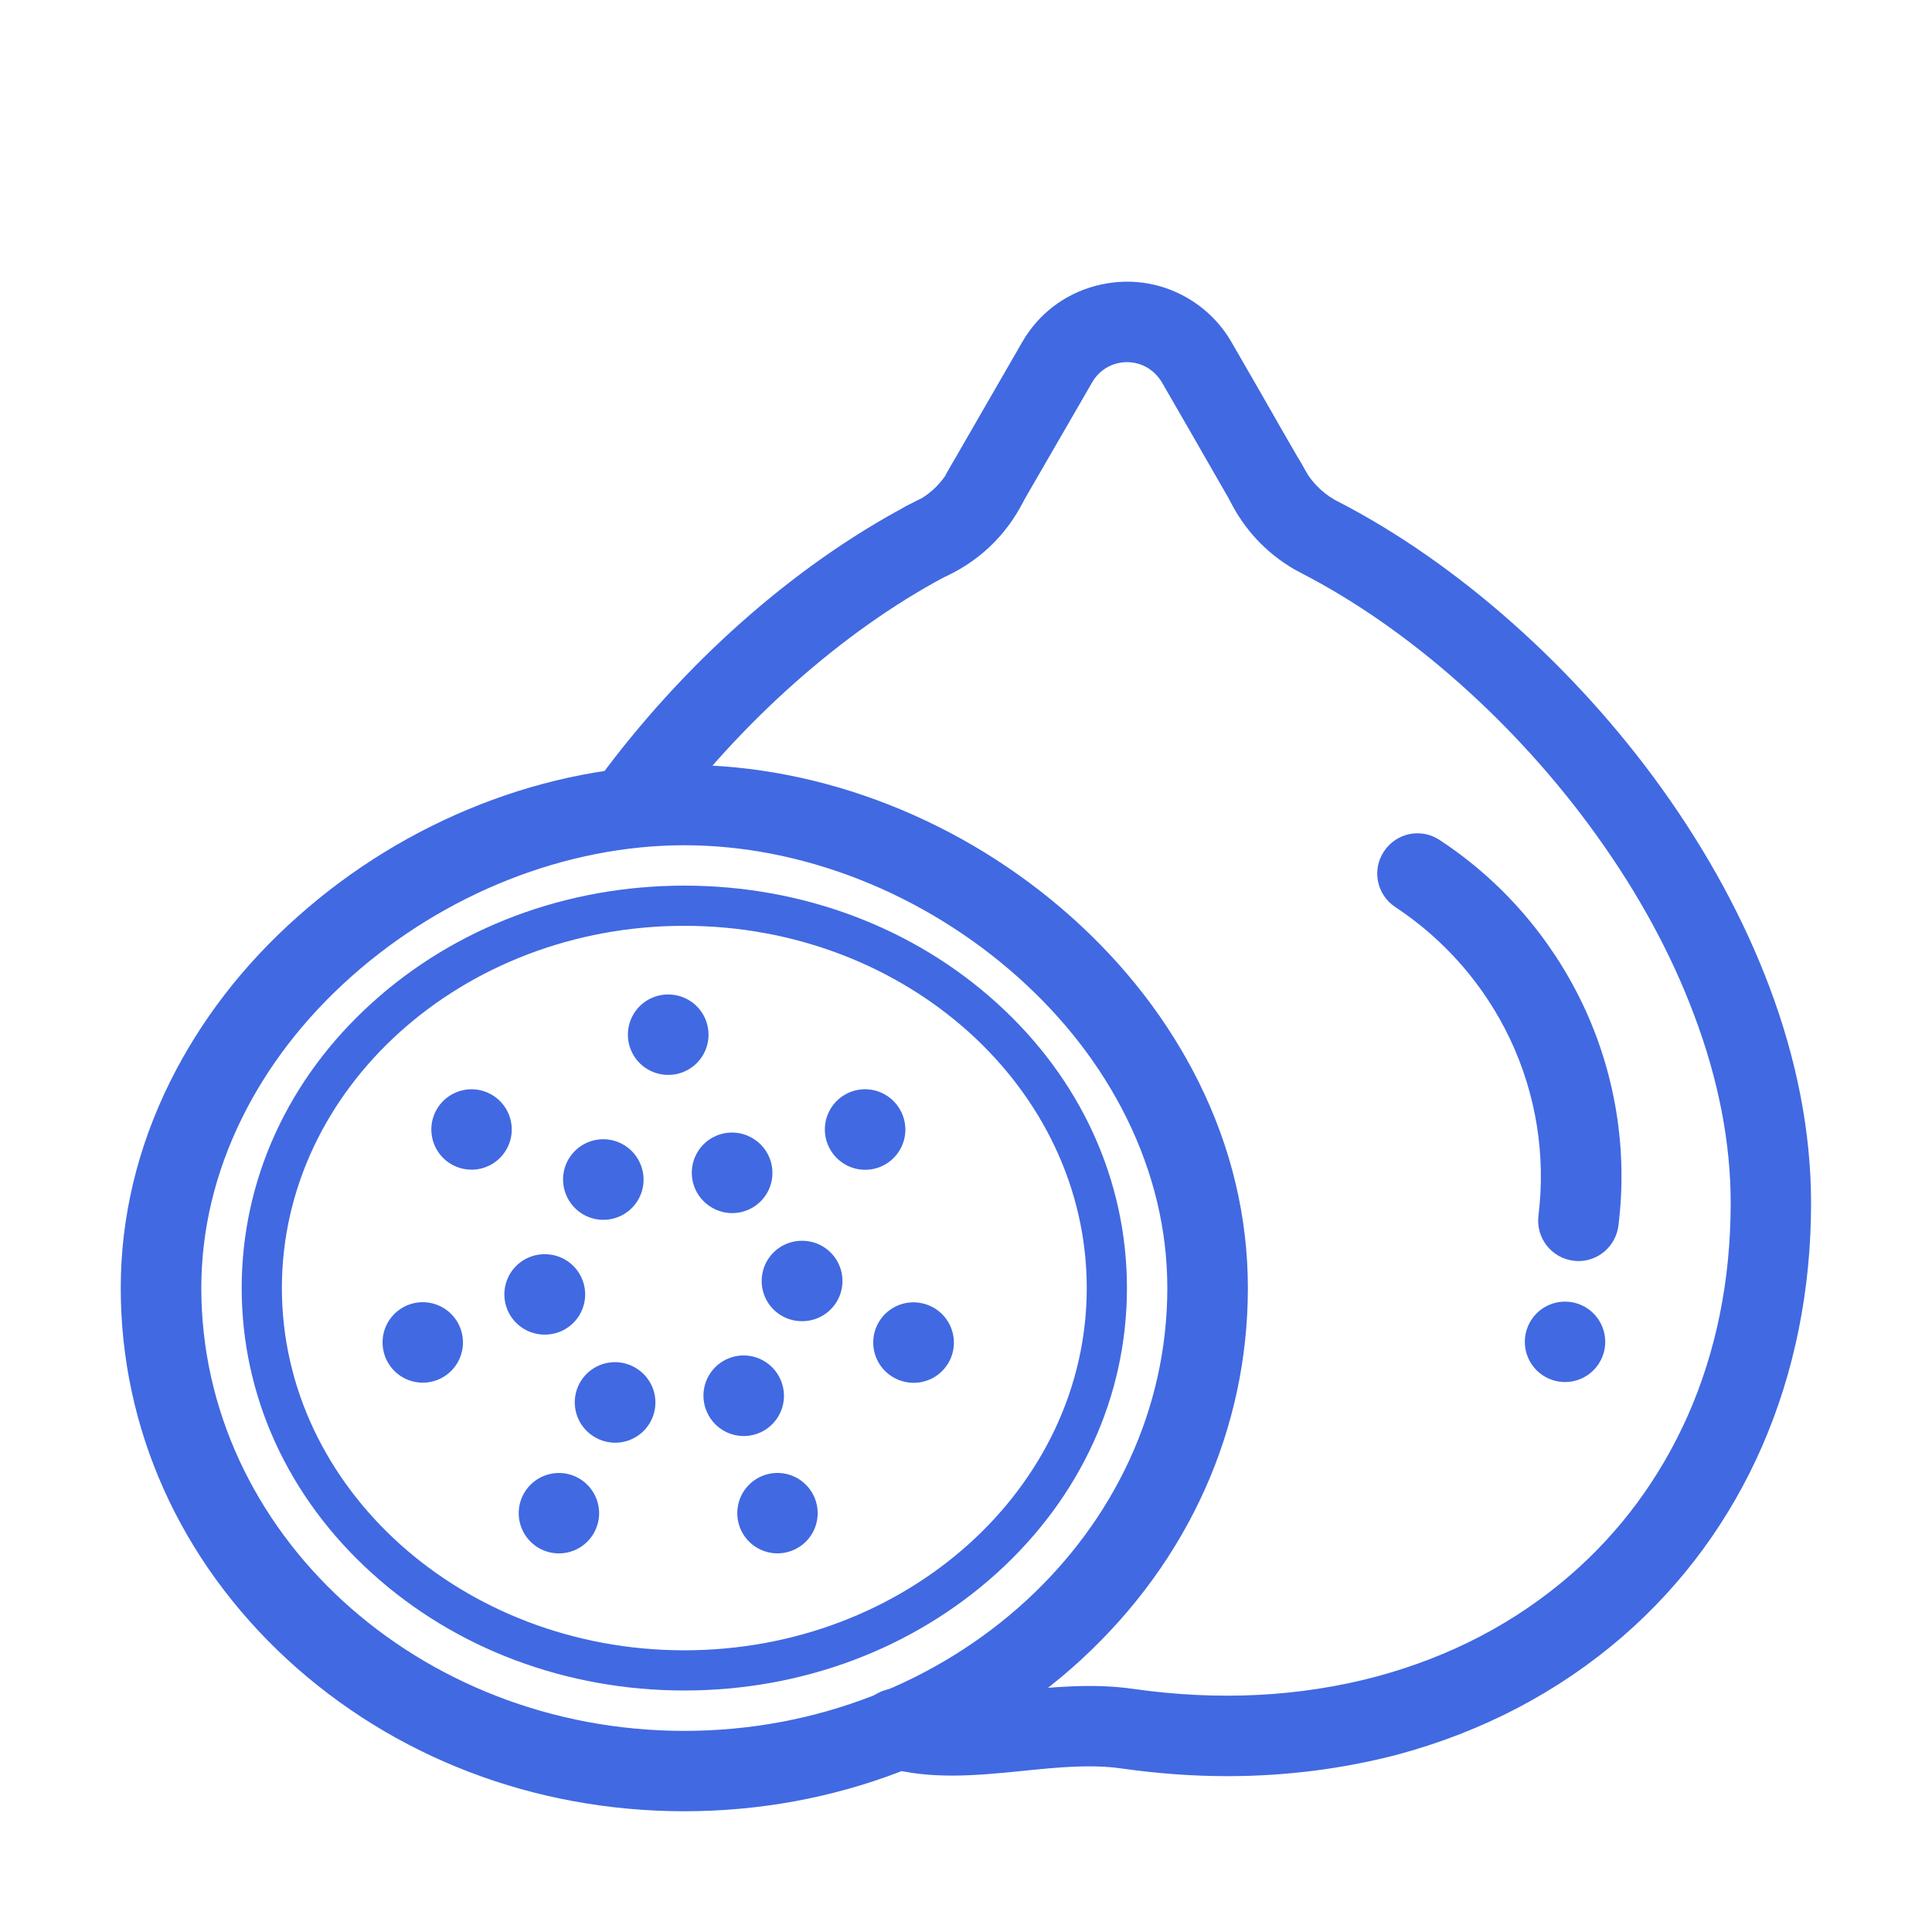 <?xml version="1.0" standalone="no"?><!DOCTYPE svg PUBLIC "-//W3C//DTD SVG 1.1//EN" "http://www.w3.org/Graphics/SVG/1.1/DTD/svg11.dtd"><svg class="icon" width="48px" height="48.00px" viewBox="0 0 1024 1024" version="1.1" xmlns="http://www.w3.org/2000/svg"><path d="M650.5 941.4c-18.4 0-37.2-1.4-56.2-4.1-16.2-2.3-33.6-0.6-52.1 1.3-24 2.4-48.9 4.9-72.7-1.9-11.3-3.2-17.9-15.1-14.6-26.4 3.2-11.3 15.1-17.9 26.4-14.6 15.9 4.6 35.7 2.6 56.6 0.5 20.2-2 41.1-4.1 62.4-1.1 45.3 6.5 88.8 4.3 129.3-6.5 39-10.5 73.5-28.5 102.5-53.6 26.8-23.2 47.7-51.6 62.3-84.3 15.2-34.2 22.9-72.3 22.9-113.1 0-32-6.5-65.5-19.4-99.7-12.1-32.3-29.5-64.3-51.8-95.3C803.9 383.8 747 333.3 690 303.9c-10.5-5.4-14.6-18.3-9.2-28.7s18.3-14.6 28.7-9.2c62.8 32.4 125.2 87.7 171.2 151.8 24.4 34 43.6 69.4 57.1 105.2 14.7 39 22.1 77.6 22.1 114.7 0 92.3-35.5 173.9-99.9 229.7-33.9 29.3-74 50.4-119.4 62.6-28.8 7.5-59 11.4-90.1 11.4zM338.2 441.8c-4.5 0-9-1.4-12.8-4.3-9.4-7.1-11.3-20.5-4.2-29.9 46-60.9 104.6-111.5 165-142.4 10.5-5.4 23.3-1.2 28.7 9.3 5.4 10.5 1.2 23.3-9.3 28.7-54 27.6-108.8 75.1-150.4 130.1-4.2 5.6-10.6 8.5-17 8.5z" fill="#4169E1" /><path d="M490.5 308.3c-8.4 0-16.3-4.9-19.7-13.1-4.5-10.9 0.6-23.4 11.5-27.9 9.6-4 17.4-11.3 22-20.7 5.2-10.6 18-15 28.5-9.8 10.6 5.2 15 18 9.8 28.5-9.1 18.6-24.7 33.3-43.9 41.3-2.7 1.1-5.5 1.7-8.2 1.7z" fill="#4169E1" /><path d="M696.7 304.6c-3.6 0-7.3-0.9-10.6-2.8-14.9-8.6-26.8-21.3-34.3-36.7-5.2-10.6-0.7-23.4 9.9-28.5 10.6-5.2 23.4-0.7 28.5 9.9 3.8 7.7 9.7 14.1 17.2 18.4 10.2 5.9 13.7 18.9 7.9 29.1-4 6.7-11.2 10.6-18.6 10.6z" fill="#4169E1" /><path d="M656.3 273c-3.7-6.4-8.2-14.3-13.5-23.5-7.3-12.8-16.5-28.7-27-46.9-1.9-3.2-4.6-5.9-7.8-7.8-10.2-5.9-23.3-2.4-29.1 7.8L538.2 273l-37-21.3 40.6-70.4c8.5-14.8 22.3-25.4 38.9-29.8 16.5-4.4 33.8-2.2 48.6 6.4 9.7 5.6 17.8 13.7 23.4 23.4 10.5 18.2 19.7 34.1 27 47 5.3 9.2 9.8 17 13.5 23.4L656.3 273z" fill="#4169E1" /><path d="M362.7 960c-79.5 0-154.2-28.6-210.6-80.6C95.3 826.9 64 757.1 64 682.7c0-37.5 8.8-74.2 26-109.1 16.2-32.6 38.9-62.2 67.8-87.8 57.3-51.1 132-80.4 204.9-80.4s147.5 29.3 204.9 80.4c28.8 25.7 51.6 55.2 67.8 87.8 17.3 34.9 26 71.6 26 109.1 0 74.4-31.3 144.3-88.1 196.7-56.4 52-131.2 80.6-210.6 80.6z m0-512c-62.5 0-126.8 25.4-176.5 69.6-24.7 22-44.2 47.2-57.9 74.9-14.3 29-21.6 59.3-21.6 90.2 0 129.4 114.8 234.7 256 234.7s256-105.3 256-234.7c0-30.9-7.3-61.2-21.6-90.2-13.7-27.7-33.2-52.9-57.9-74.9-49.7-44.2-114-69.6-176.5-69.6z" fill="#4169E1" /><path d="M362.7 896c-62.5 0-121.3-22.1-165.5-62.1-44.6-40.3-69.1-94-69.1-151.2s24.5-110.9 69.1-151.2c44.3-40.1 103.1-62.1 165.5-62.1s121.3 22.1 165.5 62.1c44.6 40.3 69.1 94 69.1 151.2s-24.5 110.9-69.1 151.2c-44.3 40-103.1 62.1-165.5 62.1z m0-405.3c-117.6 0-213.3 86.1-213.3 192s95.7 192 213.3 192c117.6 0 213.3-86.1 213.3-192s-95.7-192-213.3-192z" fill="#4169E1" /><path d="M352.681 569.654a21.301 21.301 0 1 0 2.972-42.498 21.301 21.301 0 1 0-2.972 42.498Z" fill="#4169E1" /><path d="M377.068 639.885a21.3 21.3 0 1 0 21.939-36.516 21.3 21.3 0 1 0-21.939 36.516Z" fill="#4169E1" /><path d="M441.08 610.889a21.3 21.3 0 1 0 34.896-24.434 21.3 21.3 0 1 0-34.896 24.434Z" fill="#4169E1" /><path d="M477.982 731.961a21.3 21.3 0 1 0 12.456-40.738 21.3 21.3 0 1 0-12.456 40.738Z" fill="#4169E1" /><path d="M392.332 809.984a21.3 21.3 0 1 0 39.499-15.957 21.3 21.3 0 1 0-39.499 15.957Z" fill="#4169E1" /><path d="M285.587 820.473a21.3 21.3 0 1 0 21.3-36.893 21.3 21.3 0 1 0-21.3 36.893Z" fill="#4169E1" /><path d="M203.035 714.849a21.3 21.3 0 1 0 42.076-6.661 21.3 21.3 0 1 0-42.076 6.661Z" fill="#4169E1" /><path d="M234.334 613.159a21.3 21.3 0 1 0 31.188-29.019 21.3 21.3 0 1 0-31.188 29.019Z" fill="#4169E1" /><path d="M424.742 700.244a21.299 21.299 0 1 0 0.743-42.591 21.299 21.299 0 1 0-0.743 42.591Z" fill="#4169E1" /><path d="M375.551 750.105a21.3 21.3 0 1 0 37.258-20.654 21.3 21.3 0 1 0-37.258 20.654Z" fill="#4169E1" /><path d="M315.041 761.576a21.3 21.3 0 1 0 21.939-36.516 21.3 21.3 0 1 0-21.939 36.516Z" fill="#4169E1" /><path d="M288.362 707.358a21.299 21.299 0 1 0 0.743-42.591 21.299 21.299 0 1 0-0.743 42.591Z" fill="#4169E1" /><path d="M301.141 635.506a21.3 21.3 0 1 0 37.258-20.654 21.3 21.3 0 1 0-37.258 20.654Z" fill="#4169E1" /><path d="M829.5 711.2m-21.3 0a21.3 21.3 0 1 0 42.6 0 21.3 21.3 0 1 0-42.6 0Z" fill="#4169E1" /><path d="M836.6 668.4c-0.9 0-1.7-0.1-2.6-0.2-11.7-1.4-20-12.1-18.6-23.8 4-32.2-1.3-64.7-15.1-93.8-13.5-28.4-34.5-52.5-60.7-69.8-9.9-6.5-12.6-19.7-6.1-29.5 6.5-9.9 19.7-12.6 29.5-6.1 32.8 21.5 59 51.7 75.9 87.1 17.3 36.5 23.9 77.1 18.9 117.3-1.4 10.9-10.6 18.8-21.2 18.8z" fill="#4169E1" /></svg>